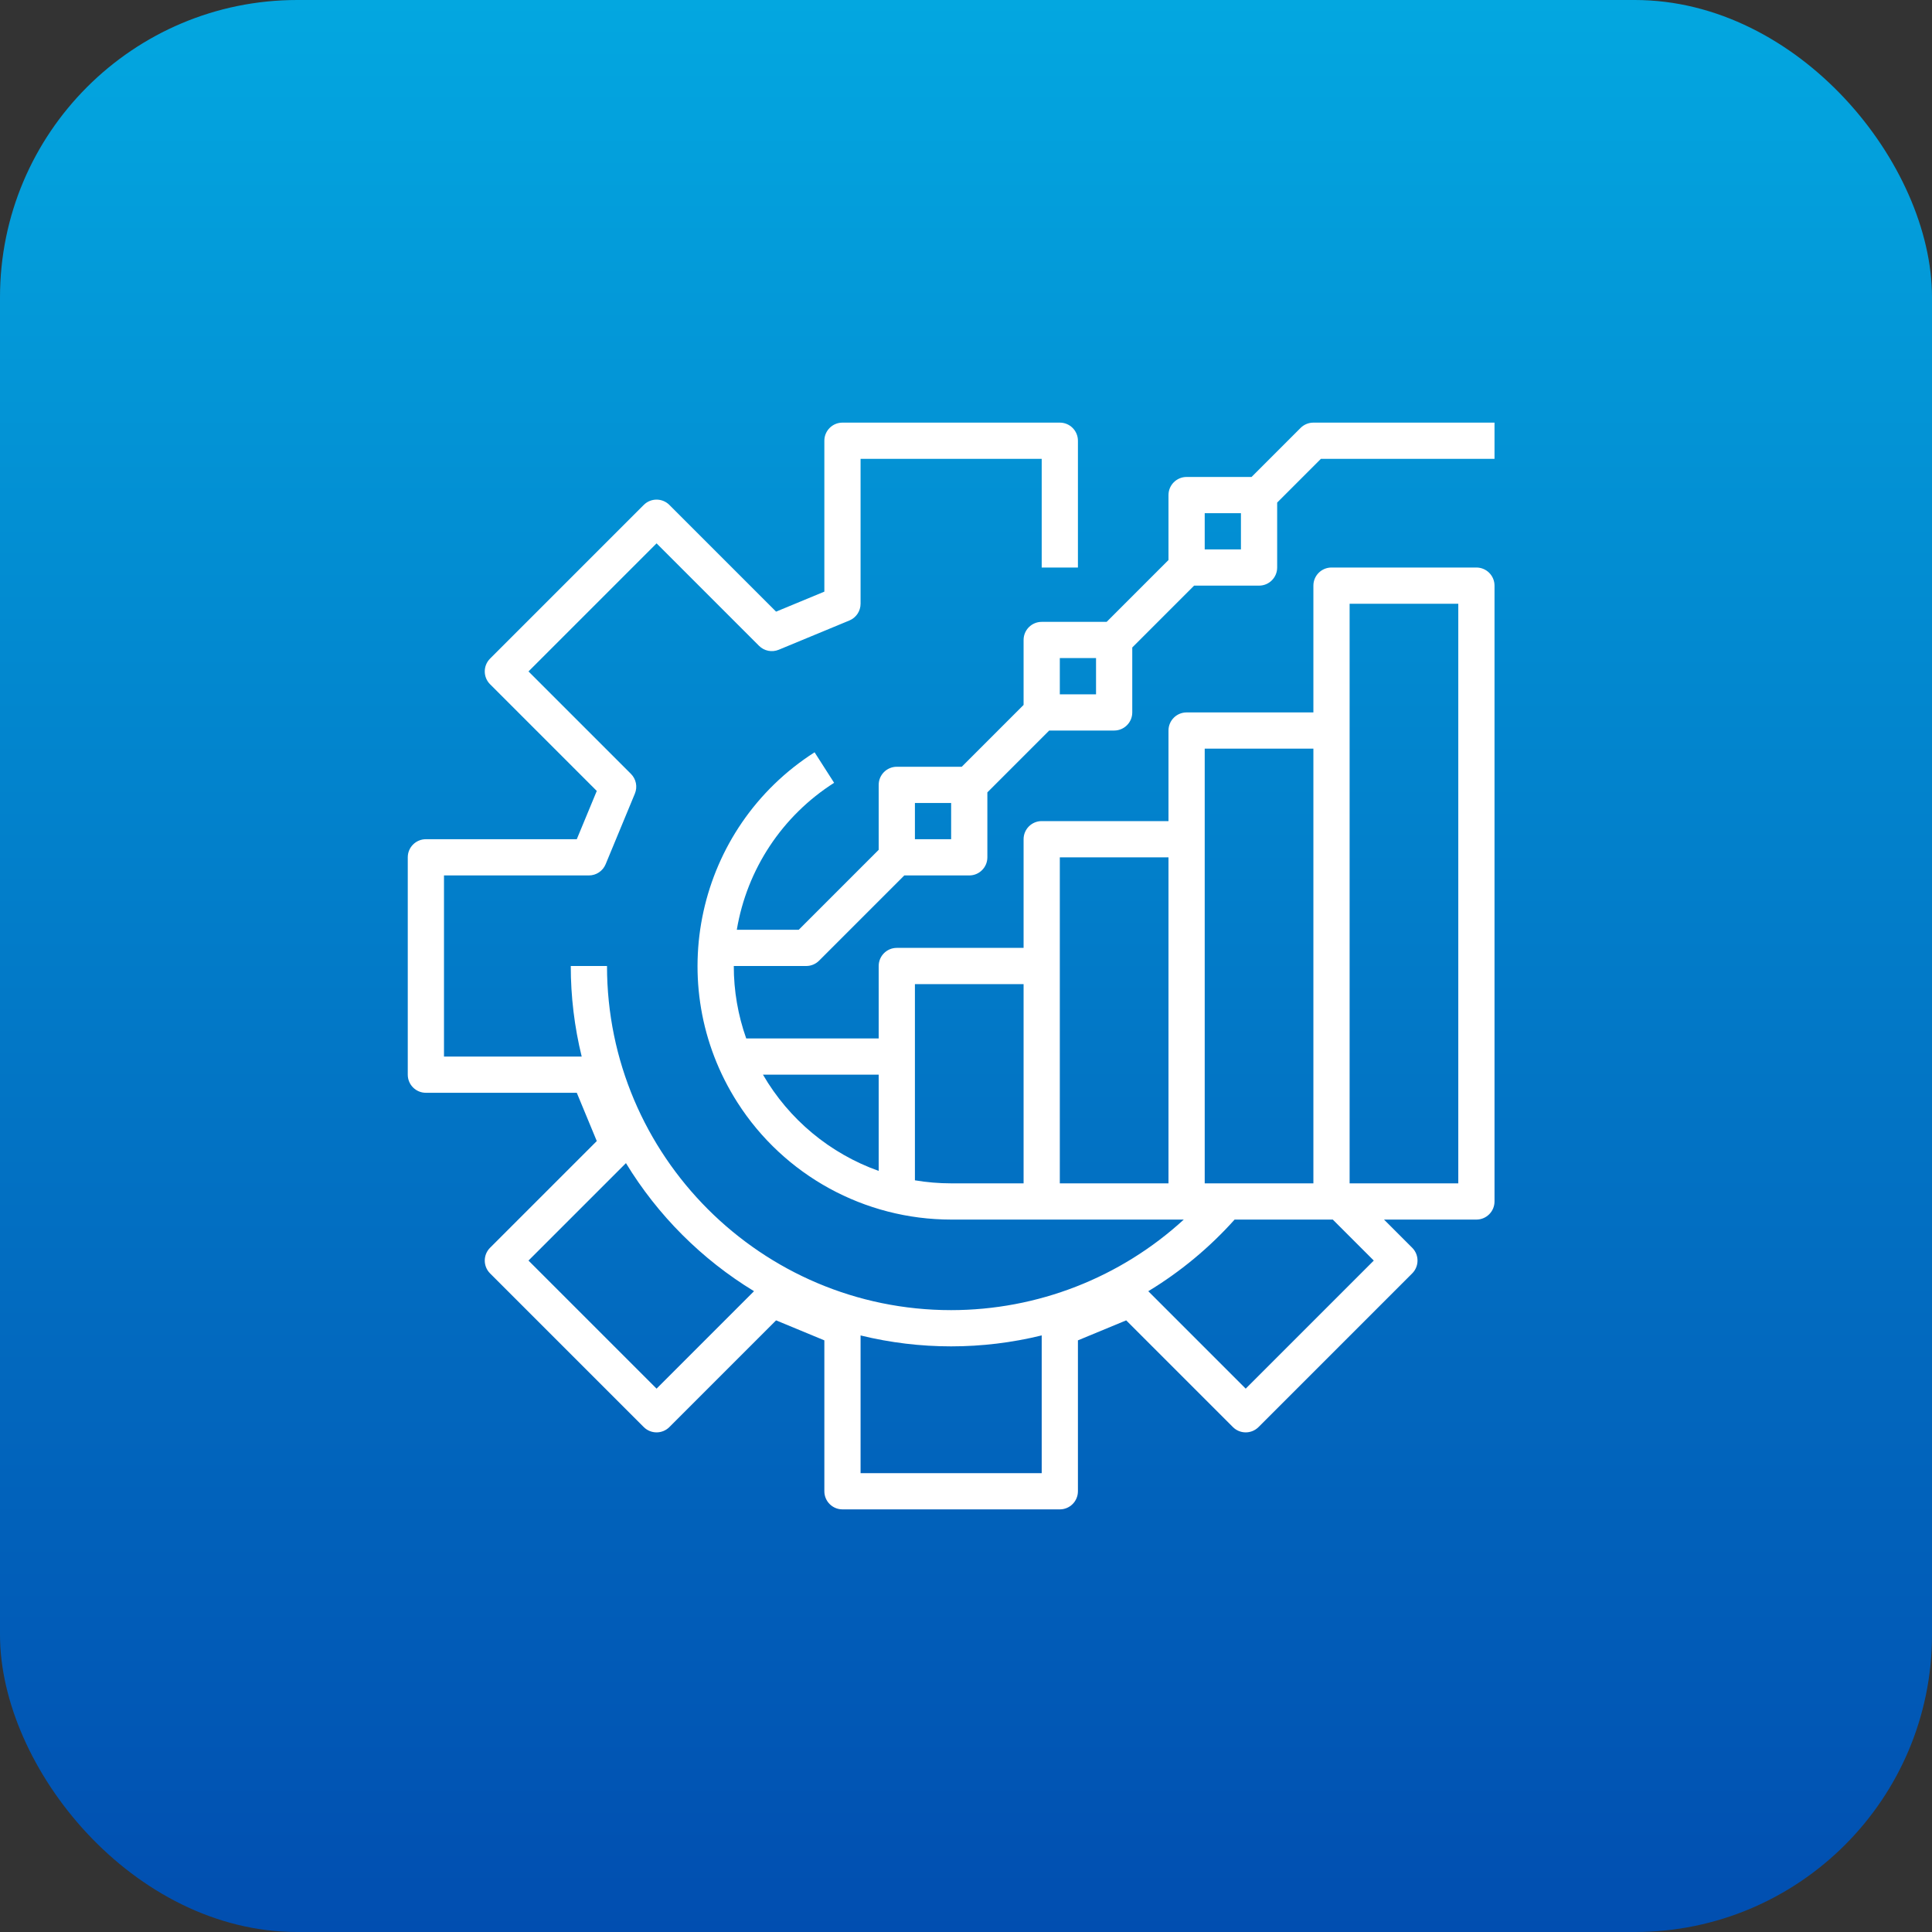 <svg width="260" height="260" viewBox="0 0 260 260" fill="none" xmlns="http://www.w3.org/2000/svg">
<rect x="0" y="0" width="260" height="260" fill="#333333" stroke="none"/>
<rect width="260" height="260" rx="40" fill="url(#paint0_linear)"/>
<path d="M175.026 57.589L168.428 64.188H159.688C158.341 64.188 157.25 65.279 157.25 66.625V75.365L148.928 83.688H140.188C138.841 83.688 137.75 84.779 137.75 86.125V94.865L129.428 103.188H120.688C119.341 103.188 118.25 104.279 118.25 105.625V114.365L107.491 125.125H99.156C100.52 116.974 105.28 109.784 112.252 105.347L109.623 101.241C93.742 111.392 89.096 132.495 99.247 148.377C105.517 158.187 116.357 164.124 128 164.125H159.308C150.763 171.96 139.593 176.308 128 176.312C102.463 176.312 81.688 155.537 81.688 130H76.812C76.811 134.107 77.305 138.199 78.282 142.188H59.75V117.812H79.25C80.236 117.812 81.124 117.219 81.502 116.308L85.439 106.803C85.817 105.892 85.608 104.843 84.911 104.146L71.122 90.358L88.358 73.122L102.146 86.911C102.843 87.609 103.892 87.817 104.803 87.439L114.308 83.502C115.219 83.124 115.812 82.236 115.812 81.25V61.75H140.188V76.375H145.062V59.312C145.062 57.966 143.971 56.875 142.625 56.875H113.375C112.029 56.875 110.938 57.966 110.938 59.312V79.621L104.442 82.312L90.082 67.951C89.129 66.999 87.586 66.999 86.634 67.951L65.951 88.634C64.999 89.587 64.999 91.13 65.951 92.082L80.312 106.442L77.621 112.938H57.312C55.966 112.938 54.875 114.029 54.875 115.375V144.625C54.875 145.971 55.966 147.062 57.312 147.062H77.621L80.312 153.558L65.951 167.918C64.999 168.87 64.999 170.414 65.951 171.366L86.634 192.049C87.587 193.001 89.13 193.001 90.082 192.049L104.442 177.688L110.938 180.379V200.688C110.938 202.034 112.029 203.125 113.375 203.125H142.625C143.971 203.125 145.062 202.034 145.062 200.688V180.379L151.558 177.688L165.918 192.049C166.871 193.001 168.413 193.001 169.366 192.049L190.049 171.366C191.001 170.414 191.001 168.871 190.048 167.919L186.255 164.125H198.688C200.034 164.125 201.125 163.034 201.125 161.688V78.812C201.125 77.466 200.034 76.375 198.688 76.375H179.188C177.841 76.375 176.75 77.466 176.75 78.812V95.875H159.688C158.341 95.875 157.25 96.966 157.25 98.312V110.5H140.188C138.841 110.5 137.75 111.591 137.75 112.938V127.562H120.688C119.341 127.562 118.25 128.654 118.25 130V139.75H100.423C99.313 136.619 98.747 133.322 98.75 130H108.5C109.147 130 109.767 129.743 110.224 129.286L121.697 117.812H130.438C131.784 117.812 132.875 116.721 132.875 115.375V106.635L141.197 98.312H149.938C151.284 98.312 152.375 97.221 152.375 95.875V87.135L160.697 78.812H169.438C170.784 78.812 171.875 77.721 171.875 76.375V67.635L177.759 61.75H201.125V56.875H176.75C176.103 56.875 175.484 57.132 175.026 57.589ZM88.358 186.878L71.122 169.642L84.237 156.528C88.523 163.567 94.433 169.477 101.472 173.763L88.358 186.878ZM115.812 198.25V179.718C123.819 181.679 132.182 181.678 140.188 179.713V198.25H115.812ZM184.878 169.642L167.642 186.878L154.531 173.766C158.859 171.144 162.774 167.895 166.149 164.125H179.361L184.878 169.642ZM181.625 81.25H196.25V159.25H181.625V81.25ZM162.125 100.75H176.75V159.25H162.125V100.75ZM142.625 115.375H157.25V159.25H142.625V115.375ZM123.125 132.438H137.75V159.25H128C126.367 159.25 124.736 159.113 123.125 158.841V132.438ZM118.25 144.625V157.577C111.689 155.24 106.17 150.65 102.677 144.625H118.25ZM128 112.938H123.125V108.062H128V112.938ZM147.5 93.438H142.625V88.562H147.5V93.438ZM167 73.938H162.125V69.062H167V73.938Z" fill="white"/>
<defs>
<linearGradient id="paint0_linear" x1="130" y1="0" x2="130" y2="260" gradientUnits="userSpaceOnUse">
<stop stop-color="#03A7E0"/>
<stop offset="1" stop-color="#014EB0"/>
</linearGradient>
</defs>
</svg>
